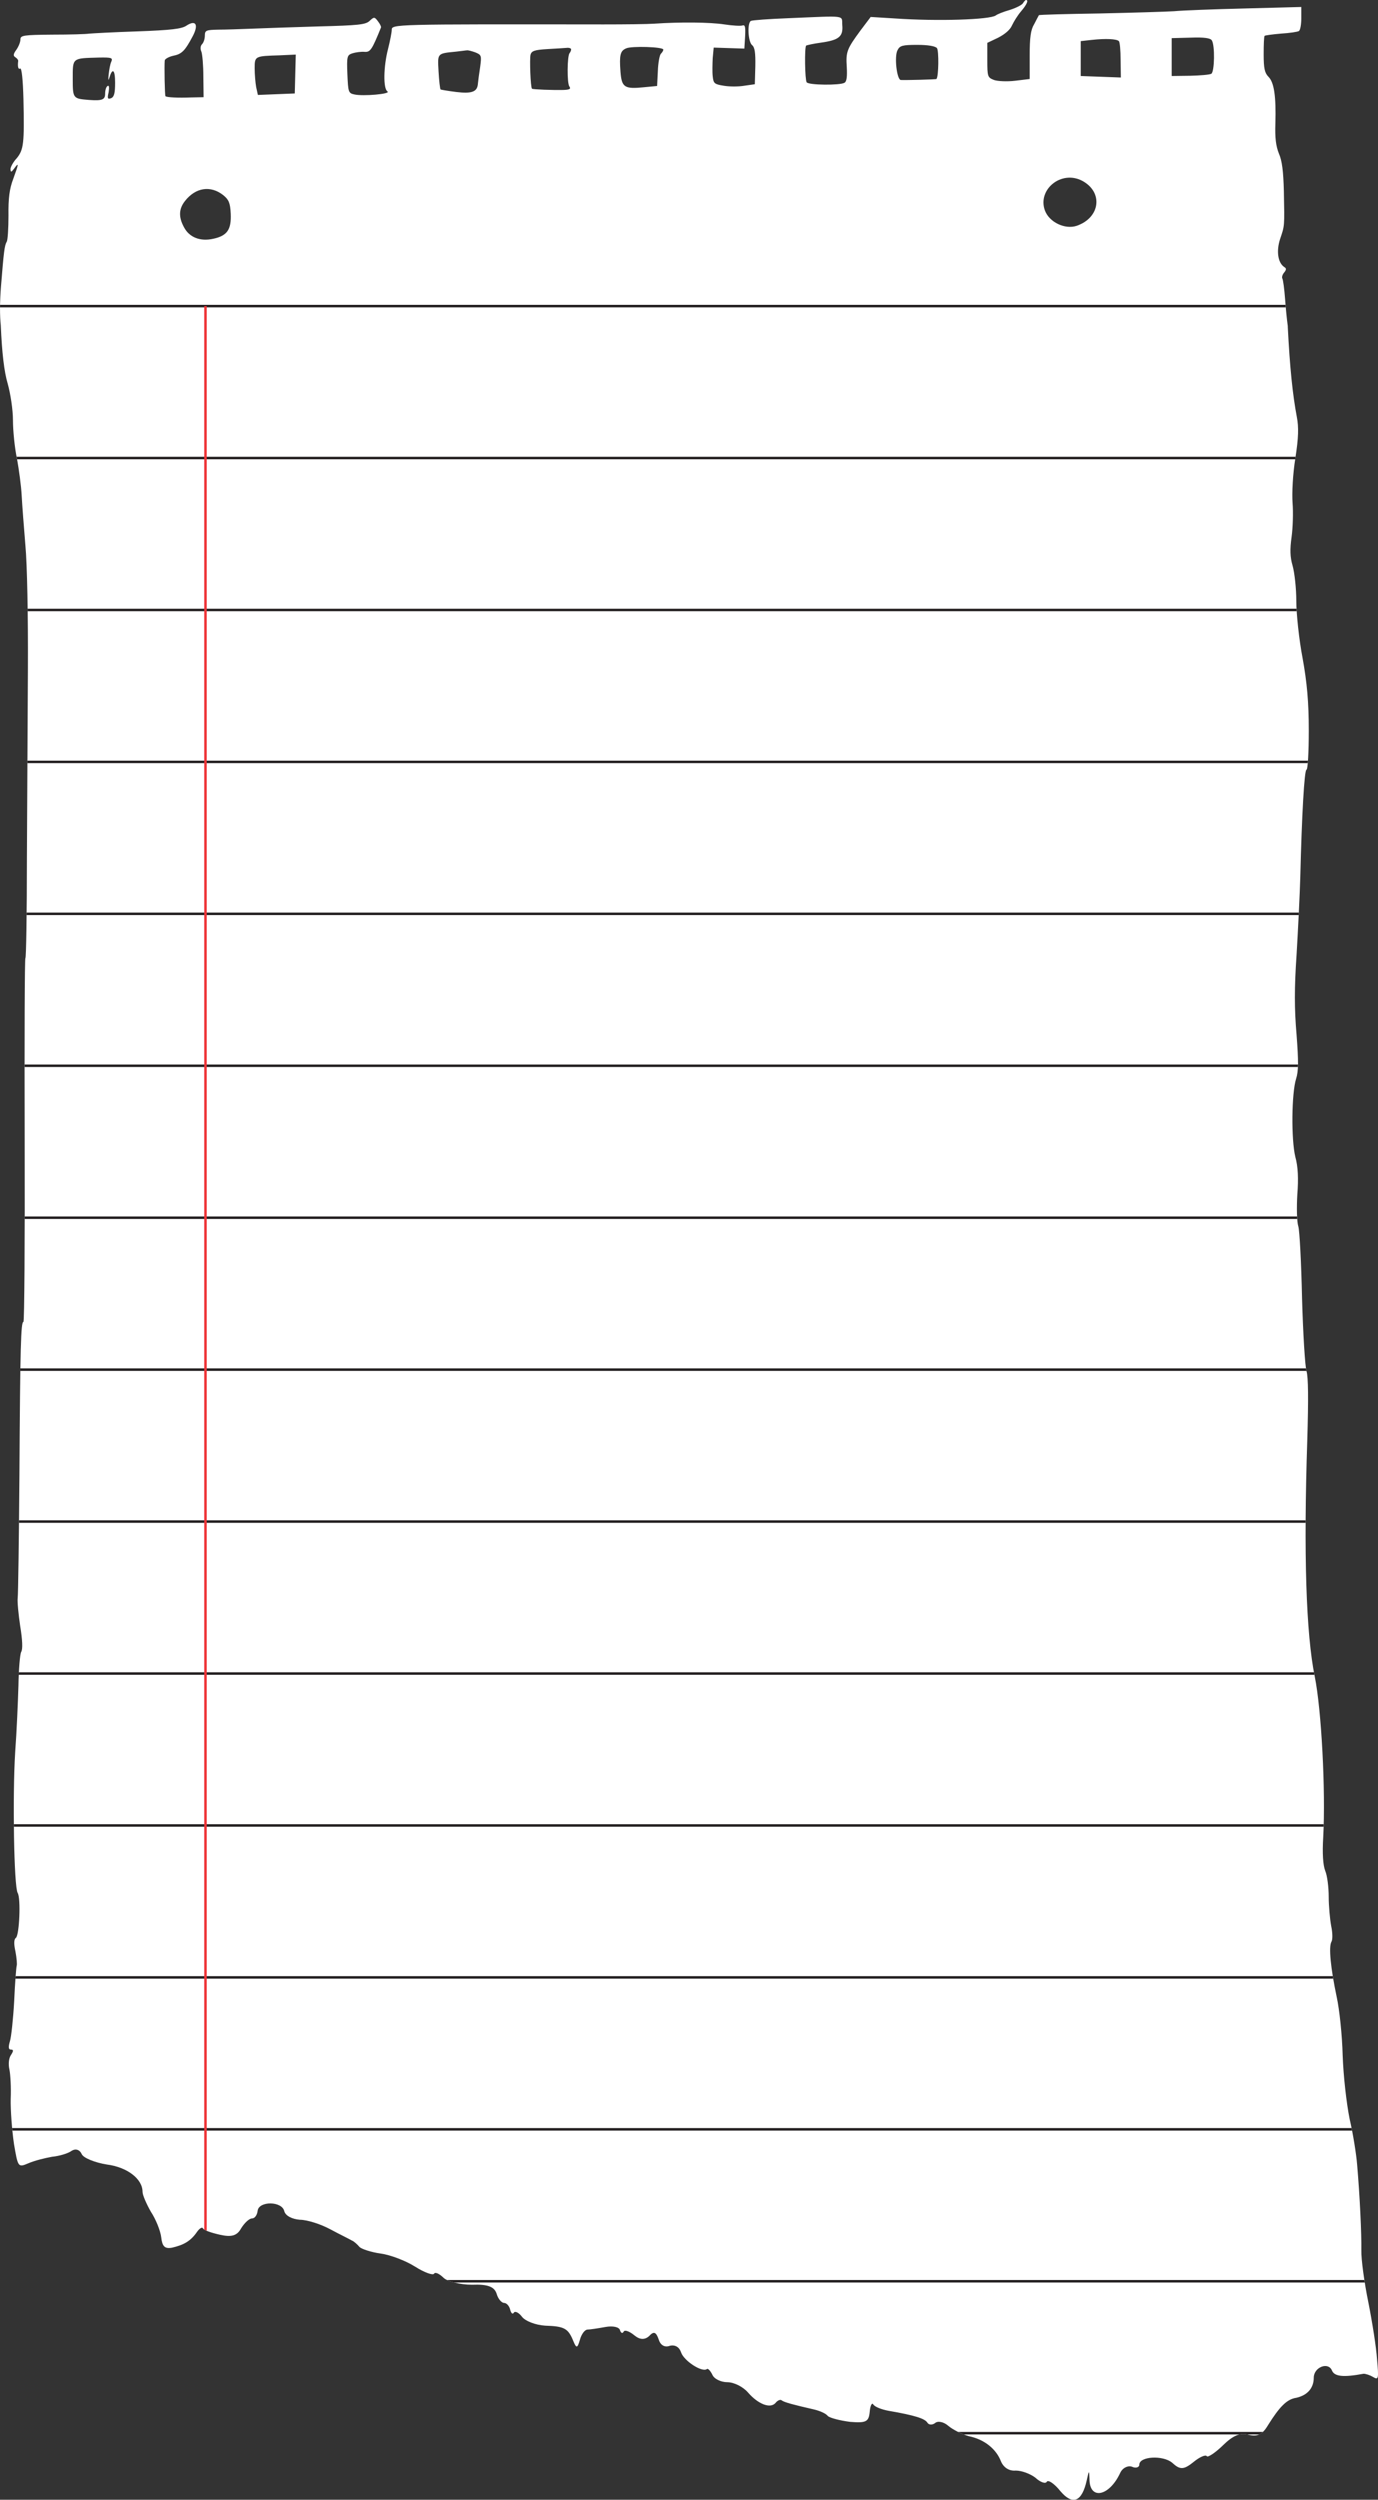 <?xml version="1.0" encoding="UTF-8"?>
<svg id="Layer_1" data-name="Layer 1" xmlns="http://www.w3.org/2000/svg" xmlns:xlink="http://www.w3.org/1999/xlink" viewBox="0 0 552.98 1003.01">
  <rect x="0" y="0" width="552.98" height="1003.01" fill="#333333" stroke="none"/>
  <defs>
    <style>
      .cls-1 {
        clip-path: url(#clippath);
      }

      .cls-2, .cls-3, .cls-4 {
        fill: none;
      }

      .cls-2, .cls-5 {
        stroke-width: 0px;
      }

      .cls-3 {
        stroke: #231f20;
      }

      .cls-3, .cls-4 {
        stroke-miterlimit: 10;
      }

      .cls-4 {
        stroke: #ee3437;
      }

      .cls-5 {
        fill: #fff;
      }
    </style>
    <clipPath id="clippath">
      <path class="cls-2" d="m.32,130.65c.45,10.82,1.37,18.64,2.78,23.33,1.1,3.91,2.1,10.43,2.1,14.6s.7,11.21,1.6,15.38c.8,4.43,1.7,10.95,1.9,14.86s.9,12.77,1.5,20.07c.7,7.56,1.1,28.41,1,49.53-.1,20.07-.3,54.48-.4,76.12,0,21.9-.3,39.88-.6,39.88s-.4,32.85-.3,72.99-.1,72.99-.5,72.99c-1,0-1.3,9.38-1.6,61.26-.2,25.81-.5,47.96-.7,49.53-.2,1.3.3,6.52,1,11.21.9,5.47,1.1,9.38.4,10.43-.5,1.04-1,7.04-1.1,13.56-.2,6.52-.7,18.51-1.3,26.59-1.1,17.47-.5,54.22,1,56.57,1.3,2.09.7,16.68-.7,17.99-.8.52-.9,2.35-.2,5.47.5,2.61.7,5.21.5,5.73-.2.78-.7,7.04-1,14.08-.4,7.3-1.2,14.6-1.7,16.16-.7,2.35-.6,3.39.3,3.39,1.2,0,1.2.52,0,2.35-.8,1.3-1,3.65-.5,5.73.4,2.09.7,7.3.5,11.73-.1,4.43.5,12.51,1.3,17.99,1.6,9.38,1.6,9.64,5.8,7.82,2.4-1.04,6.6-2.09,9.5-2.61,2.8-.26,6.4-1.3,7.8-2.35,1.6-1.04,3.3-.52,4.1,1.3.7,1.56,5.3,3.39,10.1,4.17,8.1,1.04,14.3,5.73,14.3,10.95,0,1.3,1.6,4.95,3.4,8.08,1.9,2.87,3.8,7.56,4.1,10.17.4,3.65,1.4,4.69,4.3,4.17,4.6-1.04,7.5-2.61,10-6.26,1.1-1.56,2.1-2.09,2.4-1.56.3.78,3.3,1.82,6.8,2.61,4.6,1.04,6.9.52,8.6-2.61,1.3-2.09,3.2-3.91,4.3-3.91s2.1-1.3,2.3-3.13c.5-3.91,9.8-3.91,10.7.26.5,1.82,3.1,3.13,6.2,3.39,3,0,8.6,1.82,12.4,3.91,3.9,2.09,7.7,3.91,8.5,4.43.8.26,2.2,1.56,3.1,2.61.8.78,4.6,2.09,8.5,2.61,3.8.52,10,2.87,13.7,5.21s7.2,3.65,7.7,2.87c.4-.78,2.1,0,3.7,1.56,1.5,1.56,6.7,2.87,11.5,2.87,6.3-.26,9,.78,9.9,3.65.6,2.09,2,3.65,3,3.65s2.1,1.3,2.4,2.61c.4,1.56,1,2.09,1.5,1.3s2,0,3.2,1.56c1.3,1.82,5.5,3.39,9.3,3.65,7.8.26,9.3,1.04,11.4,6.26,1.2,2.87,1.6,2.87,2.6-.52.6-2.35,2-4.17,3.1-4.17,1,0,4.3-.52,7.2-1.04,2.9-.52,5.5,0,5.8,1.3.3,1.04,1,1.56,1.5.52.5-.78,2.4,0,4.3,1.56,2.2,1.82,4.2,1.82,5.9.26,1.9-2.09,2.8-1.56,3.8,1.3.7,2.35,2.4,3.39,4.5,2.61,2.1-.52,3.8.52,4.5,2.61,1.1,3.39,8.3,8.08,10.3,6.78.4-.52,1.4.52,2.2,2.09.7,1.82,3.5,3.13,6.1,3.13s6.3,1.82,8.3,4.17c4.1,4.69,8.9,6.52,11,4.17.8-1.04,2-1.56,2.5-1.04,1,.78,5,1.82,13,3.65,2.2.52,4.7,1.56,5.5,2.61.8.78,4.8,1.82,8.9,2.35,6.4.52,7.5,0,7.9-3.91.2-2.61.9-3.91,1.4-3.13.6,1.04,3.4,2.09,6.2,2.61,10.6,1.82,14.5,3.13,15.5,4.69.6,1.04,2,1.04,3.1.26,1.1-1.04,3.5-.52,5.3,1.04s5.5,3.39,8.2,4.17c6.4,1.3,11.1,5.21,13,10.17,1,2.35,3.2,3.91,5.9,3.65,2.4,0,5.9,1.3,7.9,2.87,2,1.82,4.1,2.61,4.6,1.56.6-.78,3,.78,5.5,3.91,4.9,5.73,8.6,4.17,10.5-4.43.9-4.17,1-4.17,1.1-.52,0,8.6,8,7.04,12.4-2.61.9-1.82,2.9-2.87,4.6-2.35,1.6.78,3,.26,3-.78,0-3.39,9.5-3.91,13.2-.78,3.1,2.87,4.6,2.87,8.5-.26,2.5-2.09,5-3.13,5.4-2.35.4.52,3.3-1.3,6.5-4.43,4-3.91,7-5.21,10.3-4.17,3.4.78,5.4,0,7.6-3.65,4.7-7.56,7.7-10.69,11.5-11.21,4.5-1.04,7-3.91,7-8.08s5.8-6.52,7.3-2.87c1,2.35,4.3,2.87,12.7,1.3.8,0,2.5.52,3.8,1.3,2.2,1.3,2.3.78,1.6-7.04-.3-4.69-1.9-14.86-3.5-22.94-1.6-7.82-2.9-17.2-2.8-20.85.1-6.52-.6-21.64-1.7-34.41-.3-3.91-1.6-12.25-3-18.25-1.3-6.52-2.5-17.2-2.8-25.55-.2-8.08-1.3-18.51-2.4-23.46-2.4-11.47-3.3-20.07-2.1-22.16.5-.78.5-3.39-.1-6.26-.5-2.61-1-8.08-1-11.73,0-3.91-.6-8.6-1.4-10.43-.9-2.35-1.2-7.04-.8-13.56,1-18.51-.7-51.09-3.4-64.39-3.5-17.2-4.5-49.27-3-94.89.5-16.68.4-25.29-.3-27.63-.6-1.82-1.4-15.12-1.8-29.2-.3-14.34-1-27.37-1.5-28.93-.6-1.82-.7-7.56-.4-12.77.5-6.26.3-11.21-.8-15.12-1.7-7.04-1.5-25.55.3-31.28,1-3.13,1-7.04.2-17.73-.9-10.43-.9-18.77,0-32.06.6-10.17,1.3-24.24,1.5-31.28.6-24.5,1.6-43.01,2.5-43.01.5,0,.9-7.04.9-15.64,0-11.47-.7-19.29-2.5-29.2-1.4-7.3-2.5-17.73-2.5-22.68,0-5.21-.7-11.47-1.5-14.34-1-3.39-1.1-6.52-.4-11.47.5-3.65.7-9.91.4-13.56-.3-4.17.1-11.73,1.1-17.99,1.3-8.34,1.4-12.51.6-16.68-1.69-8.99-2.79-19.65-3.63-36.09v-.33c-.4-3.02-.75-6.55-1.07-10.76-.3-4.1-.8-7.8-1.1-8.3s0-1.6.7-2.4c.9-1.1,1-1.7.1-2.2-2.6-1.7-3.3-6.4-1.7-11.3,1.8-5.4,1.8-4.6,1.5-19.3-.2-7.7-.7-12.1-2-15-1.2-3-1.6-6.3-1.4-12.1.3-10.9-.5-16.4-2.8-18.7-1.5-1.5-1.9-3.4-1.9-8.9,0-3.9.1-7.3.4-7.5.2-.2,3.1-.6,6.6-.9,3.4-.2,6.6-.7,7.1-1,.6-.3,1-2.7,1-5.1V2.8l-22.7.6c-12.6.3-25.3.8-28.3,1.1-3,.2-16.4.6-29.8.9-13.4.2-24.4.5-24.5.7s-1,1.8-1.9,3.6c-1.4,2.3-1.8,5.4-1.8,12.6v9.4l-5.8.7c-3.3.4-7.1.2-8.5-.3-2.6-1-2.7-1.4-2.7-8v-6.9l4.4-2.1c2.7-1.4,4.8-3.2,5.5-4.9.7-1.5,2.3-4.1,3.6-5.6,2.3-2.7,3.2-4.6,2-4.6-.2,0-.8.6-1.2,1.3s-2.8,1.9-5.3,2.7c-2.5.7-5,1.7-5.6,2.2-2.4,1.7-23.3,2.4-40.5,1.2l-9.7-.6-4,5.3c-5.6,7.6-6,8.7-5.6,14.8.2,3.7,0,5.8-.9,6.3-1.7,1.1-14.5,1-15.2-.2-.7-1.1-.9-14-.2-14.7.3-.2,3-.8,6-1.2,7.1-1,8.9-2.4,8.5-7-.3-4.1,2.2-3.8-21.6-2.8-7.8.3-14.6.8-15.1,1.1-1.5.9-1.1,8.4.5,9.7,1.1.9,1.4,3.1,1.3,8.5l-.2,7.2-4.2.6c-2.3.4-6,.4-8.3,0-3.7-.6-4.1-.9-4.4-3.8-.2-1.7-.1-5,0-7.3l.4-4.2,6.1.2,6.2.2.3-4.9c.2-3.7,0-4.7-1-4.4-.7.3-4,.1-7.3-.4-5.8-.9-17.8-1-28.1-.3-2.7.2-11.9.3-20.4.3-84.5-.1-85-.1-85,2.2,0,1-.7,4.5-1.5,7.7-1.8,7-2,15.9-.2,17,1.5,1-9.8,2-13.3,1.2-2.4-.5-2.5-1-2.8-8.1-.3-7.2-.1-7.7,2-8.4,1.3-.4,3.4-.7,4.8-.6,2.4.2,3-.7,6.7-9.8.1-.3-.4-1.4-1.2-2.4-1.4-1.9-1.6-1.9-3.4-.2-1.6,1.5-4.6,1.8-20.3,2.2-10,.3-22.1.7-26.8.9s-10.9.4-13.7.4c-4.8.1-5.3.3-5.3,2.4,0,1.3-.5,2.8-1.1,3.4-.7.7-.8,1.9-.3,3,.4,1,.8,5.5.8,10l.1,8.3-5,.1c-5.2.2-9.8,0-10.3-.5-.3-.3-.5-12-.3-14.3,0-.6,1.6-1.5,3.3-1.9,3.6-.7,4.8-2,7.9-7.8,2.5-4.7,1.3-6.8-2.5-4.3-1.9,1.3-6.2,1.8-19.8,2.3-9.5.3-18.2.8-19.3.9-1.1.2-7.7.4-14.7.4-11.6.1-12.8.3-12.8,1.9,0,1-.7,2.8-1.6,4.1-1.3,1.8-1.4,2.5-.4,3.1.6.4,1.1,1,1.1,1.4-.3,2.3,0,3.6.8,3.1.6-.3,1.1,4.5,1.3,12.2.4,17.8.1,20.4-2.7,23.8-1.4,1.5-2.5,3.5-2.5,4.4.1,1.3.3,1.3,1.5-.3,1.9-2.6,1.9-2.1-.4,4.2-1.5,3.9-2,7.8-1.9,14.7,0,5.1-.3,9.8-.7,10.5-.9,1.4-1.2,4.2-2.3,17.8-.5,6.4-.52,11.7-.08,15.85ZM448.99,16.5c.4.3.7,3.8.7,7.6l.1,7-8-.3-8.1-.3v-14l4.5-.5c5.5-.6,9.9-.4,10.8.5Zm37.3-.3c1.3,2,1.1,12.6-.2,13.4-.7.4-4.5.7-8.5.8l-7.4.1v-15.2l7.7-.2c5.4-.2,7.9.2,8.4,1.1Zm-220.1,3.7c0,.4-.4,1.1-1,1.7-.5.5-1.1,3.7-1.2,6.9l-.3,6-5.2.5c-7.9.8-9,.1-9.5-6.2-.5-6.7-.1-8.4,2.3-9.4,2.2-1,14.9-.6,14.9.5Zm109.8-.6c.8,1,.7,11.4-.2,12.4-.1.2-12.4.5-14.3.4-1.6-.1-2.7-9.5-1.3-12,.9-1.8,2-2.1,7.9-2.1,4.3,0,7.2.5,7.9,1.3Zm-146.8.5c0,.5-.3,1.1-.6,1.5-1,1-1.1,12.1-.1,13.4.7,1,.1,1.3-2.4,1.4-4.3.1-12.3-.2-12.6-.5-.6-.5-1-11.9-.6-13.6.4-1.6,1.7-2,6.7-2.3,3.3-.2,6.9-.4,7.9-.5.9-.1,1.7.2,1.7.6Zm-38.5,1.2c2.5,1,2.6,1.3,2,5.8-.4,2.6-.8,5.6-.9,6.7-.2,3.3-2.3,4.2-8.8,3.4-3.2-.4-6.1-.9-6.2-1-.2-.2-.6-3.5-.8-7.2-.4-7.5-.7-7.2,7.2-8,1.9-.2,3.8-.5,4.2-.5.4-.1,1.9.3,3.3.8Zm-72.2,8.7l-.2,7.8-7.4.3-7.4.3-.7-3.2c-.3-1.7-.6-5.1-.6-7.5,0-4.9.1-4.9,10-5.2l6.5-.3-.2,7.8Zm-73.8-5c-.5,1-.9,3.4-1.1,5.3s-.1,2.6.2,1.5c1.3-4.5,2.4-3.7,2.4,1.7,0,4.2-.4,5.7-1.6,6.2-1.4.5-1.6.1-1-2.4.3-1.9.2-2.9-.4-2.5-.6.3-1,1.7-1,3.1,0,2.4-1.2,2.9-6.5,2.5-6.4-.5-6.5-.6-6.5-8.5,0-8.5-.3-8.2,10.4-8.5,5.2-.1,5.7.1,5.1,1.6Zm389.5,47.8c8.6,4.5,7.4,14.8-2.1,18.1-4.8,1.6-11.1-1.5-12.8-6.2-3-8.4,6.6-16.2,14.9-11.9Zm-344.6,5.8c2.2,1.8,2.8,3.1,3,7.4.3,6.4-1.4,8.9-7,10.1-5.3,1.2-9.7-.6-11.8-4.7-2.2-4.1-2-7.3.4-10.4,4.3-5.5,10.3-6.4,15.4-2.4Z"/>
    </clipPath>
  </defs>
  <path class="cls-5" d="m.32,130.65c.45,10.82,1.37,18.64,2.78,23.33,1.1,3.91,2.1,10.43,2.1,14.6s.7,11.21,1.6,15.38c.8,4.43,1.7,10.95,1.9,14.86s.9,12.77,1.5,20.07c.7,7.56,1.1,28.41,1,49.53-.1,20.07-.3,54.48-.4,76.12,0,21.9-.3,39.88-.6,39.88s-.4,32.85-.3,72.99-.1,72.99-.5,72.99c-1,0-1.3,9.38-1.6,61.26-.2,25.81-.5,47.96-.7,49.53-.2,1.3.3,6.52,1,11.21.9,5.47,1.1,9.38.4,10.43-.5,1.04-1,7.04-1.1,13.56-.2,6.52-.7,18.51-1.3,26.59-1.1,17.47-.5,54.22,1,56.57,1.3,2.09.7,16.68-.7,17.99-.8.52-.9,2.35-.2,5.47.5,2.61.7,5.21.5,5.73-.2.78-.7,7.04-1,14.08-.4,7.3-1.2,14.6-1.7,16.16-.7,2.35-.6,3.39.3,3.39,1.2,0,1.2.52,0,2.35-.8,1.3-1,3.65-.5,5.73.4,2.09.7,7.3.5,11.73-.1,4.43.5,12.51,1.3,17.99,1.6,9.38,1.6,9.64,5.8,7.82,2.4-1.04,6.6-2.09,9.5-2.61,2.8-.26,6.4-1.3,7.8-2.35,1.6-1.04,3.3-.52,4.1,1.3.7,1.56,5.3,3.39,10.1,4.17,8.1,1.04,14.3,5.73,14.3,10.95,0,1.3,1.6,4.95,3.4,8.08,1.9,2.87,3.8,7.56,4.1,10.17.4,3.65,1.4,4.69,4.3,4.17,4.6-1.04,7.5-2.61,10-6.26,1.1-1.56,2.1-2.09,2.4-1.56.3.78,3.3,1.82,6.8,2.61,4.6,1.04,6.9.52,8.6-2.61,1.3-2.09,3.2-3.91,4.3-3.91s2.1-1.3,2.3-3.13c.5-3.91,9.8-3.91,10.7.26.5,1.82,3.1,3.13,6.2,3.39,3,0,8.6,1.82,12.4,3.91,3.9,2.09,7.7,3.91,8.5,4.43.8.26,2.2,1.56,3.1,2.61.8.78,4.6,2.09,8.5,2.61,3.8.52,10,2.87,13.7,5.21s7.2,3.65,7.7,2.87c.4-.78,2.1,0,3.7,1.56,1.5,1.56,6.7,2.87,11.5,2.87,6.3-.26,9,.78,9.9,3.65.6,2.09,2,3.65,3,3.65s2.1,1.3,2.4,2.61c.4,1.56,1,2.09,1.5,1.3s2,0,3.2,1.56c1.3,1.82,5.5,3.39,9.3,3.65,7.8.26,9.3,1.04,11.4,6.26,1.2,2.87,1.6,2.87,2.6-.52.6-2.35,2-4.17,3.1-4.17,1,0,4.3-.52,7.2-1.04,2.9-.52,5.5,0,5.8,1.3.3,1.04,1,1.56,1.5.52.5-.78,2.4,0,4.3,1.56,2.2,1.82,4.2,1.82,5.9.26,1.9-2.09,2.8-1.56,3.8,1.3.7,2.35,2.4,3.39,4.5,2.61,2.1-.52,3.8.52,4.5,2.61,1.1,3.39,8.3,8.08,10.3,6.78.4-.52,1.4.52,2.2,2.09.7,1.82,3.5,3.13,6.1,3.13s6.3,1.82,8.3,4.17c4.1,4.69,8.9,6.52,11,4.17.8-1.04,2-1.56,2.5-1.04,1,.78,5,1.82,13,3.65,2.2.52,4.7,1.56,5.5,2.61.8.78,4.8,1.82,8.9,2.35,6.4.52,7.5,0,7.9-3.91.2-2.61.9-3.91,1.4-3.13.6,1.04,3.4,2.09,6.2,2.61,10.6,1.82,14.5,3.13,15.5,4.69.6,1.04,2,1.04,3.1.26,1.1-1.04,3.5-.52,5.3,1.04s5.5,3.39,8.2,4.17c6.4,1.3,11.1,5.21,13,10.17,1,2.35,3.2,3.91,5.9,3.65,2.4,0,5.9,1.3,7.9,2.87,2,1.82,4.1,2.61,4.6,1.56.6-.78,3,.78,5.5,3.91,4.9,5.73,8.6,4.17,10.5-4.43.9-4.17,1-4.17,1.1-.52,0,8.6,8,7.04,12.4-2.61.9-1.82,2.9-2.87,4.6-2.35,1.6.78,3,.26,3-.78,0-3.39,9.5-3.91,13.2-.78,3.1,2.87,4.6,2.87,8.5-.26,2.5-2.09,5-3.13,5.4-2.35.4.52,3.3-1.3,6.5-4.43,4-3.91,7-5.21,10.3-4.17,3.4.78,5.4,0,7.6-3.65,4.7-7.56,7.7-10.69,11.5-11.21,4.5-1.04,7-3.91,7-8.08s5.8-6.52,7.3-2.87c1,2.35,4.3,2.87,12.7,1.3.8,0,2.5.52,3.8,1.3,2.2,1.3,2.3.78,1.6-7.04-.3-4.69-1.9-14.86-3.5-22.94-1.6-7.82-2.9-17.2-2.8-20.85.1-6.52-.6-21.64-1.7-34.41-.3-3.91-1.6-12.25-3-18.25-1.3-6.52-2.5-17.2-2.8-25.55-.2-8.08-1.3-18.51-2.4-23.46-2.4-11.47-3.3-20.07-2.1-22.16.5-.78.5-3.39-.1-6.26-.5-2.61-1-8.08-1-11.73,0-3.91-.6-8.6-1.4-10.43-.9-2.35-1.2-7.04-.8-13.56,1-18.51-.7-51.09-3.4-64.39-3.5-17.2-4.5-49.27-3-94.89.5-16.68.4-25.29-.3-27.63-.6-1.82-1.4-15.12-1.8-29.2-.3-14.34-1-27.37-1.5-28.93-.6-1.82-.7-7.56-.4-12.77.5-6.26.3-11.21-.8-15.12-1.7-7.04-1.5-25.55.3-31.28,1-3.13,1-7.04.2-17.73-.9-10.43-.9-18.77,0-32.06.6-10.17,1.3-24.24,1.5-31.28.6-24.5,1.6-43.01,2.5-43.01.5,0,.9-7.04.9-15.64,0-11.47-.7-19.29-2.5-29.2-1.4-7.3-2.5-17.73-2.5-22.68,0-5.21-.7-11.47-1.5-14.34-1-3.39-1.1-6.52-.4-11.47.5-3.65.7-9.91.4-13.56-.3-4.17.1-11.73,1.1-17.99,1.3-8.34,1.4-12.51.6-16.68-1.69-8.99-2.79-19.65-3.63-36.09v-.33c-.4-3.02-.75-6.55-1.07-10.76-.3-4.1-.8-7.8-1.1-8.3s0-1.6.7-2.4c.9-1.1,1-1.7.1-2.2-2.6-1.7-3.3-6.4-1.7-11.3,1.8-5.4,1.8-4.6,1.5-19.3-.2-7.7-.7-12.1-2-15-1.2-3-1.6-6.3-1.4-12.1.3-10.9-.5-16.4-2.8-18.7-1.5-1.5-1.9-3.4-1.9-8.9,0-3.9.1-7.3.4-7.5.2-.2,3.1-.6,6.6-.9,3.4-.2,6.6-.7,7.1-1,.6-.3,1-2.7,1-5.1V2.8l-22.7.6c-12.6.3-25.3.8-28.3,1.1-3,.2-16.4.6-29.8.9-13.4.2-24.4.5-24.5.7s-1,1.8-1.9,3.6c-1.4,2.3-1.8,5.4-1.8,12.6v9.4l-5.8.7c-3.3.4-7.1.2-8.5-.3-2.6-1-2.7-1.4-2.7-8v-6.9l4.4-2.1c2.7-1.4,4.8-3.2,5.5-4.9.7-1.5,2.3-4.1,3.6-5.6,2.3-2.7,3.2-4.6,2-4.6-.2,0-.8.6-1.2,1.3s-2.8,1.9-5.3,2.7c-2.5.7-5,1.7-5.6,2.2-2.4,1.7-23.3,2.4-40.5,1.2l-9.7-.6-4,5.3c-5.6,7.6-6,8.7-5.6,14.8.2,3.7,0,5.8-.9,6.3-1.7,1.1-14.5,1-15.2-.2-.7-1.1-.9-14-.2-14.7.3-.2,3-.8,6-1.2,7.1-1,8.9-2.4,8.5-7-.3-4.1,2.2-3.8-21.6-2.8-7.8.3-14.6.8-15.1,1.1-1.5.9-1.1,8.4.5,9.7,1.1.9,1.4,3.1,1.3,8.5l-.2,7.2-4.2.6c-2.3.4-6,.4-8.3,0-3.7-.6-4.1-.9-4.4-3.8-.2-1.7-.1-5,0-7.3l.4-4.2,6.1.2,6.2.2.3-4.9c.2-3.7,0-4.7-1-4.4-.7.3-4,.1-7.3-.4-5.8-.9-17.8-1-28.1-.3-2.7.2-11.9.3-20.4.3-84.5-.1-85-.1-85,2.2,0,1-.7,4.5-1.5,7.7-1.8,7-2,15.9-.2,17,1.5,1-9.8,2-13.3,1.2-2.4-.5-2.5-1-2.8-8.1-.3-7.2-.1-7.7,2-8.4,1.3-.4,3.4-.7,4.8-.6,2.4.2,3-.7,6.7-9.8.1-.3-.4-1.4-1.2-2.4-1.4-1.9-1.6-1.9-3.4-.2-1.6,1.5-4.6,1.8-20.3,2.2-10,.3-22.1.7-26.8.9s-10.9.4-13.7.4c-4.8.1-5.3.3-5.3,2.4,0,1.3-.5,2.8-1.1,3.4-.7.7-.8,1.9-.3,3,.4,1,.8,5.5.8,10l.1,8.3-5,.1c-5.2.2-9.8,0-10.3-.5-.3-.3-.5-12-.3-14.3,0-.6,1.6-1.5,3.3-1.9,3.6-.7,4.8-2,7.9-7.8,2.5-4.7,1.3-6.8-2.5-4.3-1.9,1.3-6.2,1.8-19.8,2.3-9.5.3-18.2.8-19.3.9-1.1.2-7.7.4-14.7.4-11.6.1-12.8.3-12.8,1.9,0,1-.7,2.8-1.6,4.1-1.3,1.8-1.4,2.5-.4,3.1.6.4,1.1,1,1.1,1.4-.3,2.3,0,3.6.8,3.1.6-.3,1.1,4.5,1.3,12.2.4,17.8.1,20.4-2.7,23.8-1.4,1.5-2.5,3.5-2.5,4.4.1,1.3.3,1.3,1.5-.3,1.9-2.6,1.9-2.1-.4,4.2-1.5,3.9-2,7.8-1.9,14.7,0,5.1-.3,9.8-.7,10.5-.9,1.4-1.2,4.2-2.3,17.8-.5,6.4-.52,11.7-.08,15.85ZM448.99,16.5c.4.3.7,3.8.7,7.6l.1,7-8-.3-8.1-.3v-14l4.5-.5c5.5-.6,9.9-.4,10.8.5Zm37.3-.3c1.3,2,1.1,12.6-.2,13.4-.7.4-4.5.7-8.5.8l-7.4.1v-15.2l7.7-.2c5.4-.2,7.9.2,8.4,1.1Zm-220.1,3.7c0,.4-.4,1.1-1,1.7-.5.5-1.1,3.7-1.2,6.9l-.3,6-5.2.5c-7.9.8-9,.1-9.5-6.2-.5-6.7-.1-8.4,2.3-9.4,2.2-1,14.9-.6,14.9.5Zm109.8-.6c.8,1,.7,11.4-.2,12.4-.1.2-12.4.5-14.3.4-1.6-.1-2.7-9.5-1.3-12,.9-1.8,2-2.1,7.9-2.1,4.3,0,7.2.5,7.9,1.3Zm-146.8.5c0,.5-.3,1.1-.6,1.5-1,1-1.1,12.1-.1,13.4.7,1,.1,1.3-2.4,1.4-4.3.1-12.3-.2-12.6-.5-.6-.5-1-11.9-.6-13.6.4-1.6,1.7-2,6.7-2.3,3.3-.2,6.9-.4,7.9-.5.9-.1,1.7.2,1.7.6Zm-38.5,1.2c2.5,1,2.6,1.3,2,5.8-.4,2.6-.8,5.6-.9,6.7-.2,3.3-2.3,4.2-8.8,3.4-3.2-.4-6.1-.9-6.2-1-.2-.2-.6-3.5-.8-7.2-.4-7.5-.7-7.2,7.2-8,1.9-.2,3.8-.5,4.2-.5.4-.1,1.9.3,3.3.8Zm-72.2,8.7l-.2,7.8-7.4.3-7.4.3-.7-3.2c-.3-1.7-.6-5.1-.6-7.5,0-4.9.1-4.9,10-5.2l6.5-.3-.2,7.8Zm-73.8-5c-.5,1-.9,3.4-1.1,5.3s-.1,2.6.2,1.5c1.3-4.5,2.4-3.7,2.4,1.7,0,4.2-.4,5.7-1.6,6.2-1.4.5-1.6.1-1-2.4.3-1.9.2-2.9-.4-2.5-.6.3-1,1.7-1,3.1,0,2.4-1.2,2.9-6.5,2.5-6.4-.5-6.5-.6-6.5-8.5,0-8.5-.3-8.2,10.4-8.5,5.2-.1,5.7.1,5.1,1.6Zm389.5,47.8c8.6,4.5,7.4,14.8-2.1,18.1-4.8,1.6-11.1-1.5-12.8-6.2-3-8.4,6.6-16.2,14.9-11.9Zm-344.6,5.8c2.2,1.8,2.8,3.1,3,7.4.3,6.4-1.4,8.9-7,10.1-5.3,1.2-9.7-.6-11.8-4.7-2.2-4.1-2-7.3.4-10.4,4.3-5.5,10.3-6.4,15.4-2.4Z"/>
  <g class="cls-1">
    <g>
      <line class="cls-3" x1="-315.15" y1="183.78" x2="870.68" y2="183.78"/>
      <line class="cls-3" x1="-315.15" y1="244.75" x2="870.68" y2="244.75"/>
      <line class="cls-3" x1="-315.15" y1="122.82" x2="870.68" y2="122.82"/>
      <line class="cls-3" x1="-315.15" y1="305.71" x2="870.68" y2="305.71"/>
      <line class="cls-3" x1="-315.15" y1="366.67" x2="870.68" y2="366.67"/>
      <line class="cls-3" x1="-315.15" y1="427.63" x2="870.68" y2="427.63"/>
      <line class="cls-3" x1="-315.15" y1="488.6" x2="870.68" y2="488.6"/>
      <line class="cls-3" x1="-315.15" y1="549.56" x2="870.68" y2="549.56"/>
      <line class="cls-3" x1="-315.15" y1="610.52" x2="870.68" y2="610.52"/>
      <line class="cls-3" x1="-315.15" y1="671.49" x2="870.68" y2="671.49"/>
      <line class="cls-3" x1="-315.15" y1="732.45" x2="870.68" y2="732.45"/>
      <line class="cls-3" x1="-315.15" y1="793.41" x2="870.68" y2="793.41"/>
      <line class="cls-3" x1="-315.15" y1="854.38" x2="870.68" y2="854.38"/>
      <line class="cls-3" x1="-315.15" y1="915.34" x2="870.68" y2="915.34"/>
      <line class="cls-3" x1="-315.15" y1="976.3" x2="870.68" y2="976.3"/>
      <line class="cls-4" x1="82.45" y1="122.82" x2="82.45" y2="901.86"/>
    </g>
  </g>
</svg>